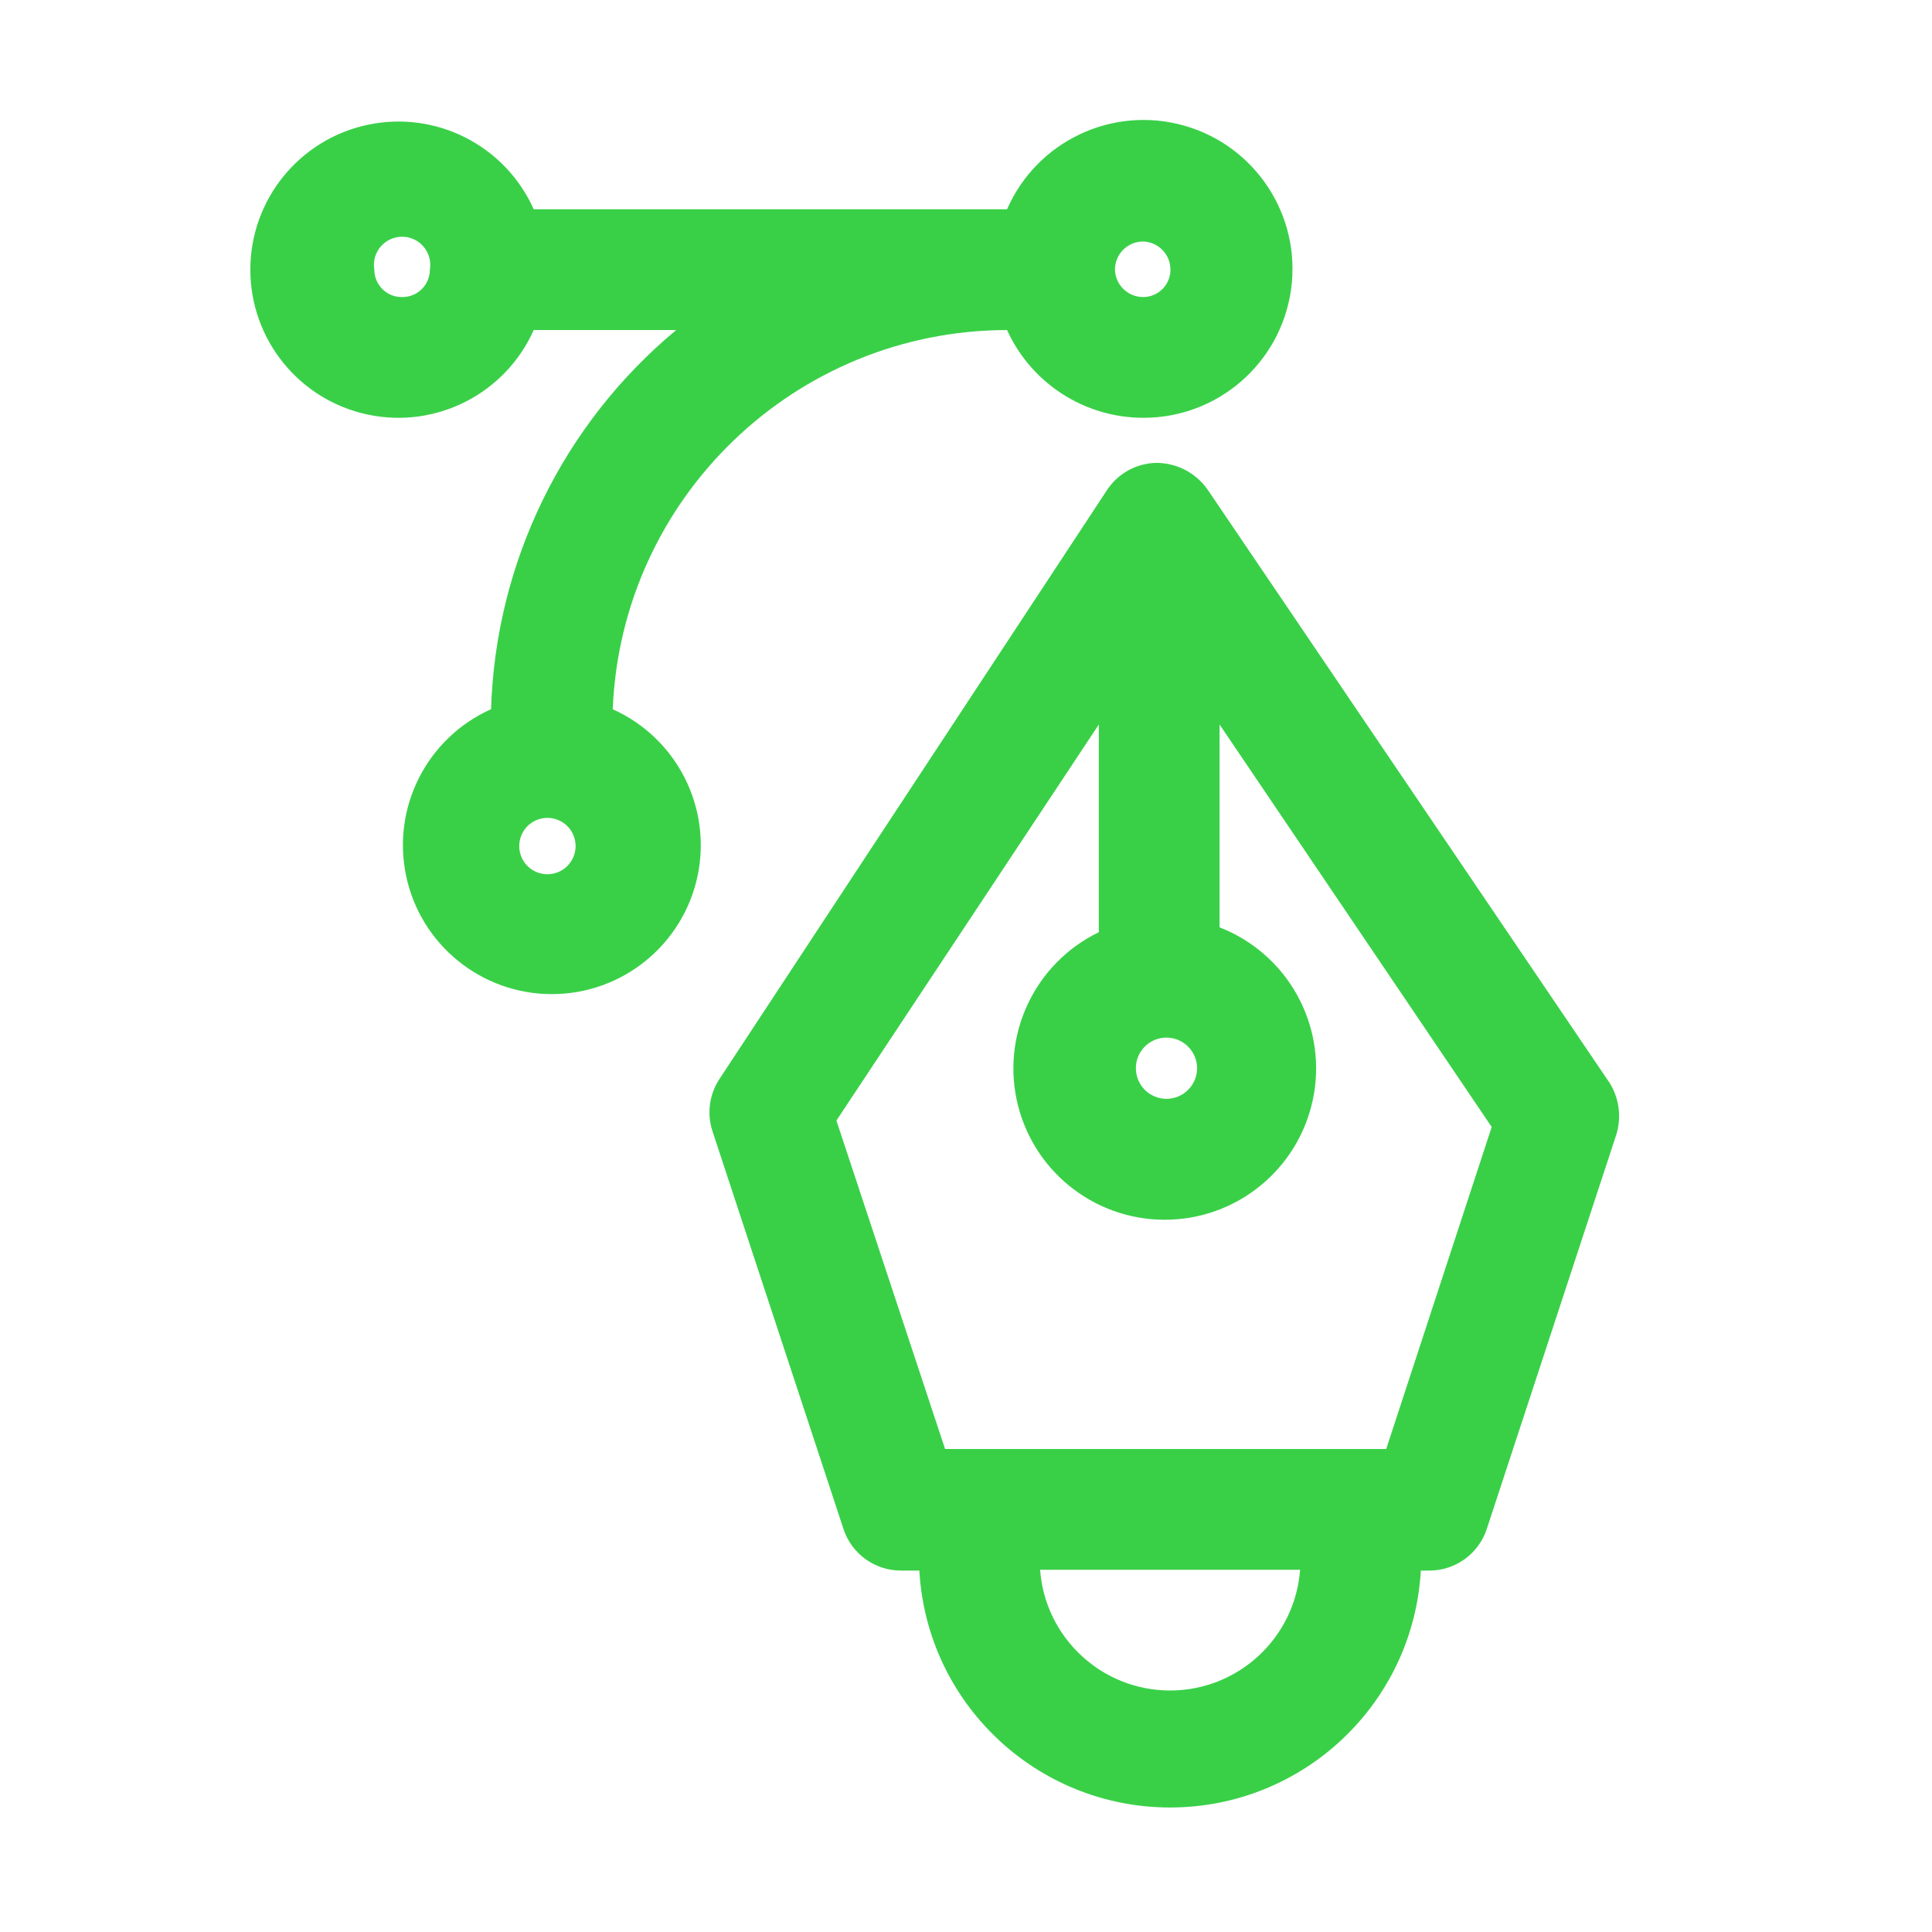<svg xmlns="http://www.w3.org/2000/svg" width="40" height="40" viewBox="0 0 40 40" fill="none">
    <path fill-rule="evenodd" clip-rule="evenodd" d="M25 10.133L33.334 22.433C33.534 22.764 33.577 23.168 33.45 23.533L30.784 31.65C30.618 32.164 30.14 32.514 29.6 32.517H29.417C29.261 35.27 26.983 37.422 24.225 37.422C21.468 37.422 19.189 35.27 19.034 32.517H18.65C18.114 32.516 17.638 32.174 17.467 31.667L14.75 23.417C14.631 23.052 14.686 22.652 14.9 22.333L22.917 10.15C23.145 9.8 23.533 9.588 23.95 9.583C24.368 9.587 24.759 9.792 25 10.133ZM24.784 22.117C24.784 21.767 24.5 21.483 24.15 21.483H24.117C23.78 21.501 23.516 21.779 23.517 22.117C23.517 22.466 23.8 22.75 24.15 22.75C24.5 22.75 24.784 22.466 24.784 22.117ZM24.217 35C22.807 34.995 21.638 33.906 21.534 32.5H26.917C26.812 33.913 25.633 35.004 24.217 35ZM19.567 30H28.7L30.884 23.333L25.25 15V19.2C26.634 19.738 27.45 21.172 27.206 22.636C26.961 24.1 25.723 25.192 24.24 25.251C22.757 25.311 21.436 24.321 21.075 22.881C20.715 21.442 21.414 19.947 22.75 19.3V15L17.317 23.2L19.567 30Z" fill="#39D048"/>
    <path fill-rule="evenodd" clip-rule="evenodd" d="M12.686 14.685C12.863 10.308 16.46 6.84 20.85 6.833C21.352 7.938 22.453 8.648 23.667 8.65C25.208 8.655 26.516 7.521 26.73 5.994C26.943 4.468 25.997 3.019 24.514 2.6C23.031 2.181 21.467 2.921 20.85 4.333H11.05C10.46 3.012 9.026 2.282 7.611 2.584C6.195 2.886 5.183 4.136 5.183 5.583C5.183 7.031 6.195 8.281 7.611 8.583C9.026 8.884 10.46 8.155 11.05 6.833H14C11.657 8.78 10.261 11.638 10.167 14.683C8.839 15.277 8.106 16.719 8.41 18.142C8.713 19.564 9.97 20.582 11.425 20.582C12.88 20.582 14.137 19.564 14.441 18.142C14.744 16.72 14.013 15.279 12.686 14.685ZM24.233 5.583C24.234 5.268 23.982 5.009 23.667 5C23.345 5 23.084 5.261 23.084 5.583C23.093 5.899 23.351 6.15 23.667 6.15C23.98 6.15 24.233 5.896 24.233 5.583ZM8.333 6.15C8.18 6.155 8.032 6.097 7.922 5.99C7.812 5.883 7.75 5.737 7.75 5.583C7.711 5.355 7.811 5.124 8.005 4.997C8.2 4.87 8.451 4.87 8.645 4.997C8.839 5.124 8.939 5.355 8.9 5.583C8.9 5.734 8.84 5.878 8.734 5.984C8.628 6.09 8.484 6.15 8.333 6.15ZM10.793 17.736C10.882 17.956 11.096 18.1 11.334 18.1C11.649 18.1 11.908 17.849 11.917 17.533C11.924 17.296 11.786 17.078 11.569 16.983C11.351 16.887 11.098 16.933 10.927 17.098C10.757 17.264 10.704 17.516 10.793 17.736Z" fill="#39D048"/>
</svg>